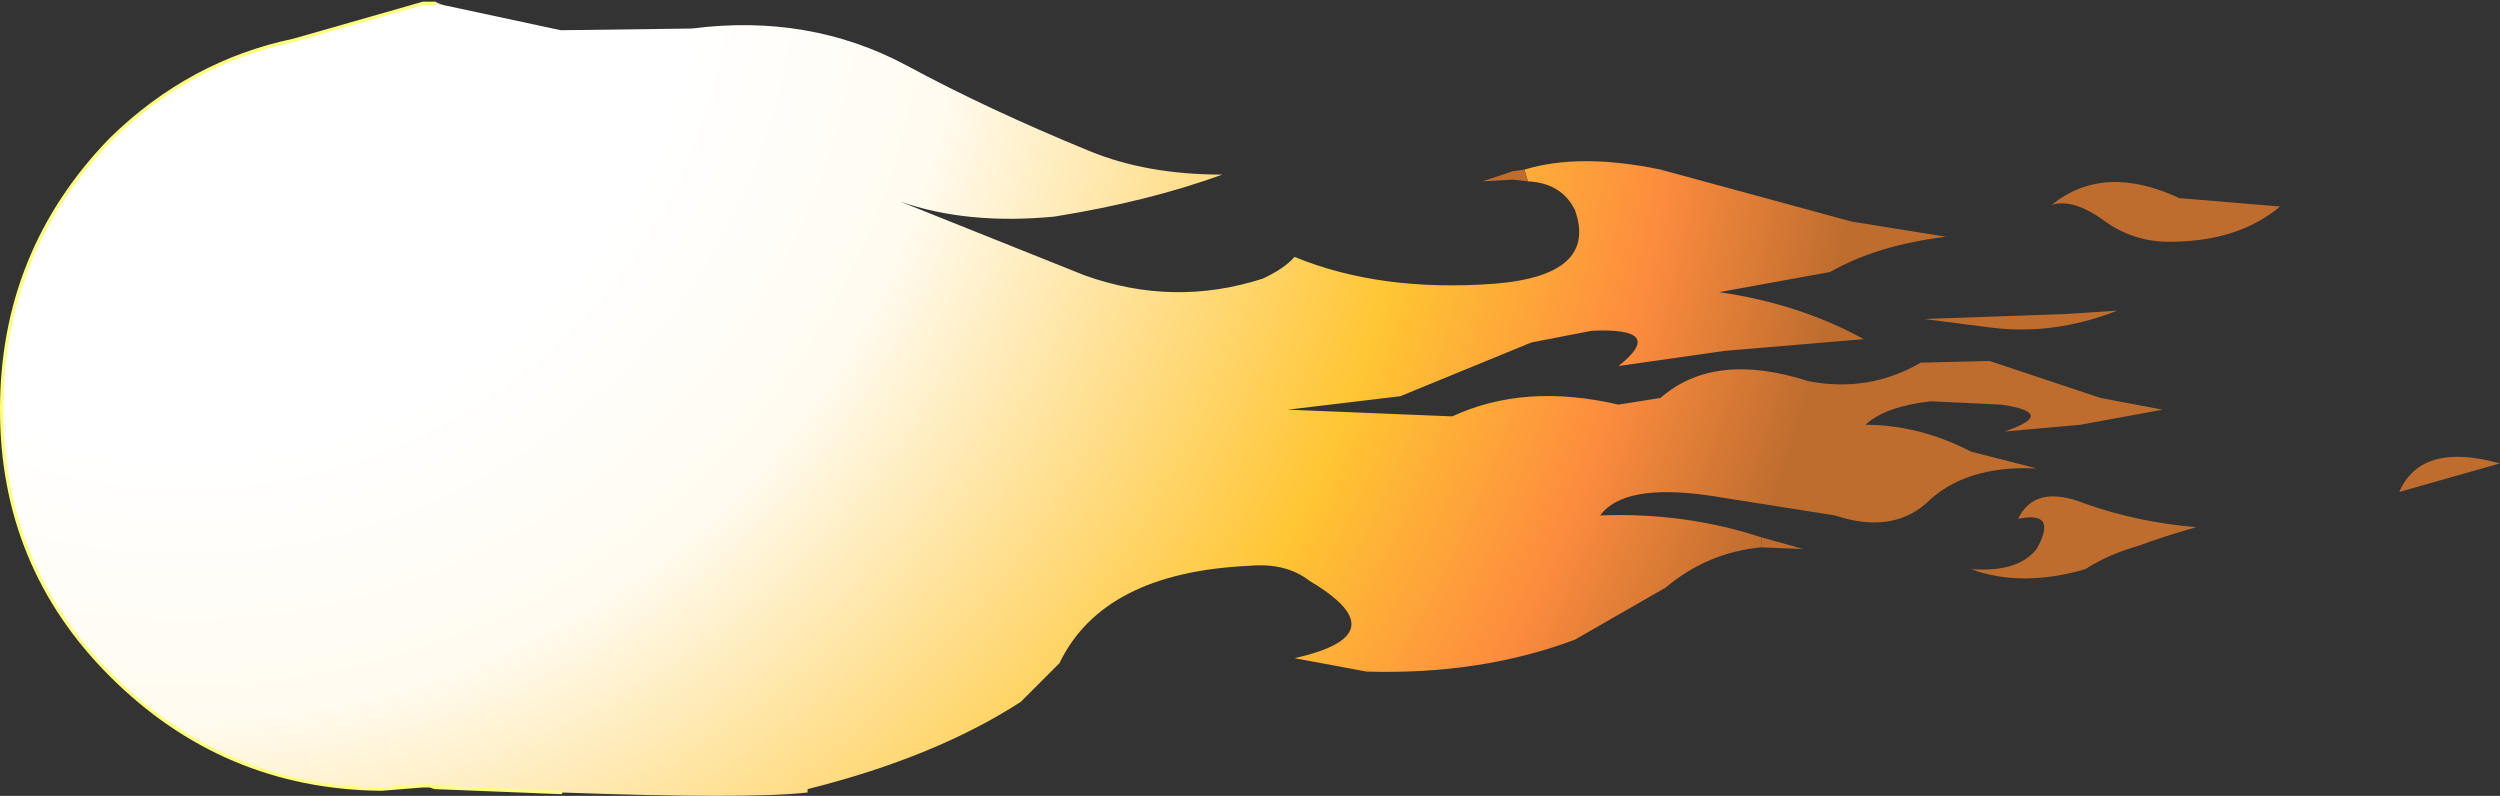<?xml version="1.0" encoding="UTF-8" standalone="no"?>
<svg xmlns:xlink="http://www.w3.org/1999/xlink" height="23.7px" width="74.45px" xmlns="http://www.w3.org/2000/svg">
  <rect width="100%" height="100%" fill="#333333" stroke="none"/>
  <g transform="matrix(1.0, 0.0, 0.0, 1.0, 7.5, 12.25)">
    <path d="M9.2 11.35 L5.45 11.2 5.3 11.15 5.1 11.15 3.85 11.25 Q-0.85 11.2 -4.2 7.85 -7.45 4.6 -7.45 -0.05 -7.45 -4.75 -4.2 -8.1 -1.85 -10.4 1.25 -11.05 L5.1 -12.15 5.45 -12.15 5.7 -12.1 9.2 -11.35 13.1 -11.4 Q16.6 -11.85 19.5 -10.3 21.9 -9.0 24.95 -7.75 26.65 -7.05 28.9 -7.05 26.7 -6.25 23.9 -5.8 21.3 -5.55 19.3 -6.25 L24.8 -4.05 Q27.45 -3.1 30.1 -3.95 30.75 -4.25 31.05 -4.6 33.6 -3.55 37.0 -3.8 40.1 -4.05 39.4 -6.0 39.0 -6.8 38.0 -6.85 L37.9 -7.2 Q39.55 -7.7 41.95 -7.2 L47.65 -5.65 50.45 -5.2 Q48.4 -4.95 47.0 -4.15 L43.7 -3.55 Q46.1 -3.2 48.0 -2.15 L43.85 -1.8 40.7 -1.35 Q42.15 -2.5 39.9 -2.4 L38.1 -2.05 34.2 -0.45 30.85 -0.05 35.75 0.15 Q37.9 -0.85 40.7 -0.2 L41.95 -0.4 Q43.55 -1.8 46.35 -0.9 48.15 -0.55 49.7 -1.45 L51.75 -1.5 55.05 -0.4 56.9 -0.05 54.45 0.4 52.2 0.6 Q53.8 0.05 52.1 -0.2 L50.0 -0.3 Q48.65 -0.15 48.05 0.4 49.65 0.4 51.2 1.2 L53.15 1.7 Q51.0 1.6 49.85 2.75 48.8 3.65 47.15 3.1 L43.35 2.5 Q40.85 2.15 40.15 3.1 42.65 3.0 44.95 3.75 L44.95 4.05 Q43.35 4.2 42.1 5.25 L39.4 6.8 Q36.6 7.85 33.2 7.75 L31.05 7.35 Q34.2 6.65 31.5 5.05 30.8 4.5 29.7 4.6 25.35 4.8 24.05 7.5 L22.9 8.65 Q20.35 10.3 16.55 11.25 L16.55 11.35 Q14.8 11.55 9.2 11.35" fill="url(#gradient0)" fill-rule="evenodd" stroke="none"/>
    <path d="M5.45 -12.15 L5.45 -12.2 5.7 -12.1 5.45 -12.15 M38.0 -6.85 L37.55 -6.9 36.65 -6.85 37.55 -7.15 37.9 -7.2 38.0 -6.85 M55.55 -3.0 Q53.65 -2.25 51.75 -2.5 L49.8 -2.75 54.05 -2.9 55.55 -3.0 M57.1 -5.05 Q56.05 -5.05 55.2 -5.65 54.25 -6.35 53.6 -6.15 55.15 -7.4 57.4 -6.35 L60.4 -6.1 Q59.15 -5.05 57.1 -5.05 M57.9 3.45 Q56.85 3.75 56.2 4.0 55.3 4.25 54.6 4.7 52.7 5.25 51.2 4.7 52.6 4.8 53.15 4.1 53.8 2.95 52.6 3.2 53.1 2.15 54.6 2.75 56.15 3.3 57.9 3.45 M63.95 2.4 Q64.6 0.9 66.95 1.55 L63.95 2.4" fill="url(#gradient1)" fill-rule="evenodd" stroke="none"/>
    <path d="M44.95 3.75 L46.2 4.1 44.95 4.05 44.95 3.75 M38.0 -6.85 L37.9 -7.2 38.0 -6.85" fill="url(#gradient2)" fill-rule="evenodd" stroke="none"/>
    <path d="M9.2 11.35 L5.45 11.2 5.3 11.15 5.1 11.15 3.85 11.25 Q-0.85 11.2 -4.2 7.85 -7.45 4.6 -7.45 -0.05 -7.45 -4.75 -4.2 -8.1 -1.85 -10.4 1.25 -11.05 L5.1 -12.15 5.45 -12.15" fill="none" stroke="#fefe7e" stroke-linecap="round" stroke-linejoin="round" stroke-width="0.1"/>
  </g>
  <defs>
    <radialGradient cx="0" cy="0" gradientTransform="matrix(0.062, 0.0, 0.0, 0.062, -2.0, -14.0)" gradientUnits="userSpaceOnUse" id="gradient0" r="819.2" spreadMethod="pad">
      <stop offset="0.302" stop-color="#ffffff"/>
      <stop offset="0.455" stop-color="#fffbf0"/>
      <stop offset="0.737" stop-color="#ffc533"/>
      <stop offset="0.878" stop-color="#fd8c3e"/>
      <stop offset="0.988" stop-color="#bf6d2f"/>
    </radialGradient>
    <radialGradient cx="0" cy="0" gradientTransform="matrix(0.055, 0.005, 0.0, 0.032, -8.0, -0.55)" gradientUnits="userSpaceOnUse" id="gradient1" r="819.2" spreadMethod="pad">
      <stop offset="0.302" stop-color="#ffffff"/>
      <stop offset="0.455" stop-color="#fffbf0"/>
      <stop offset="0.737" stop-color="#ffc533"/>
      <stop offset="0.878" stop-color="#fd8c3e"/>
      <stop offset="0.988" stop-color="#bf6d2f"/>
    </radialGradient>
    <radialGradient cx="0" cy="0" gradientTransform="matrix(0.042, 0.0, 0.0, 0.032, -4.9, 0.65)" gradientUnits="userSpaceOnUse" id="gradient2" r="819.2" spreadMethod="pad">
      <stop offset="0.302" stop-color="#ffffff"/>
      <stop offset="0.455" stop-color="#fffbf0"/>
      <stop offset="0.737" stop-color="#ffc533"/>
      <stop offset="0.878" stop-color="#fd8c3e"/>
      <stop offset="0.988" stop-color="#bf6d2f"/>
    </radialGradient>
  </defs>
</svg>
